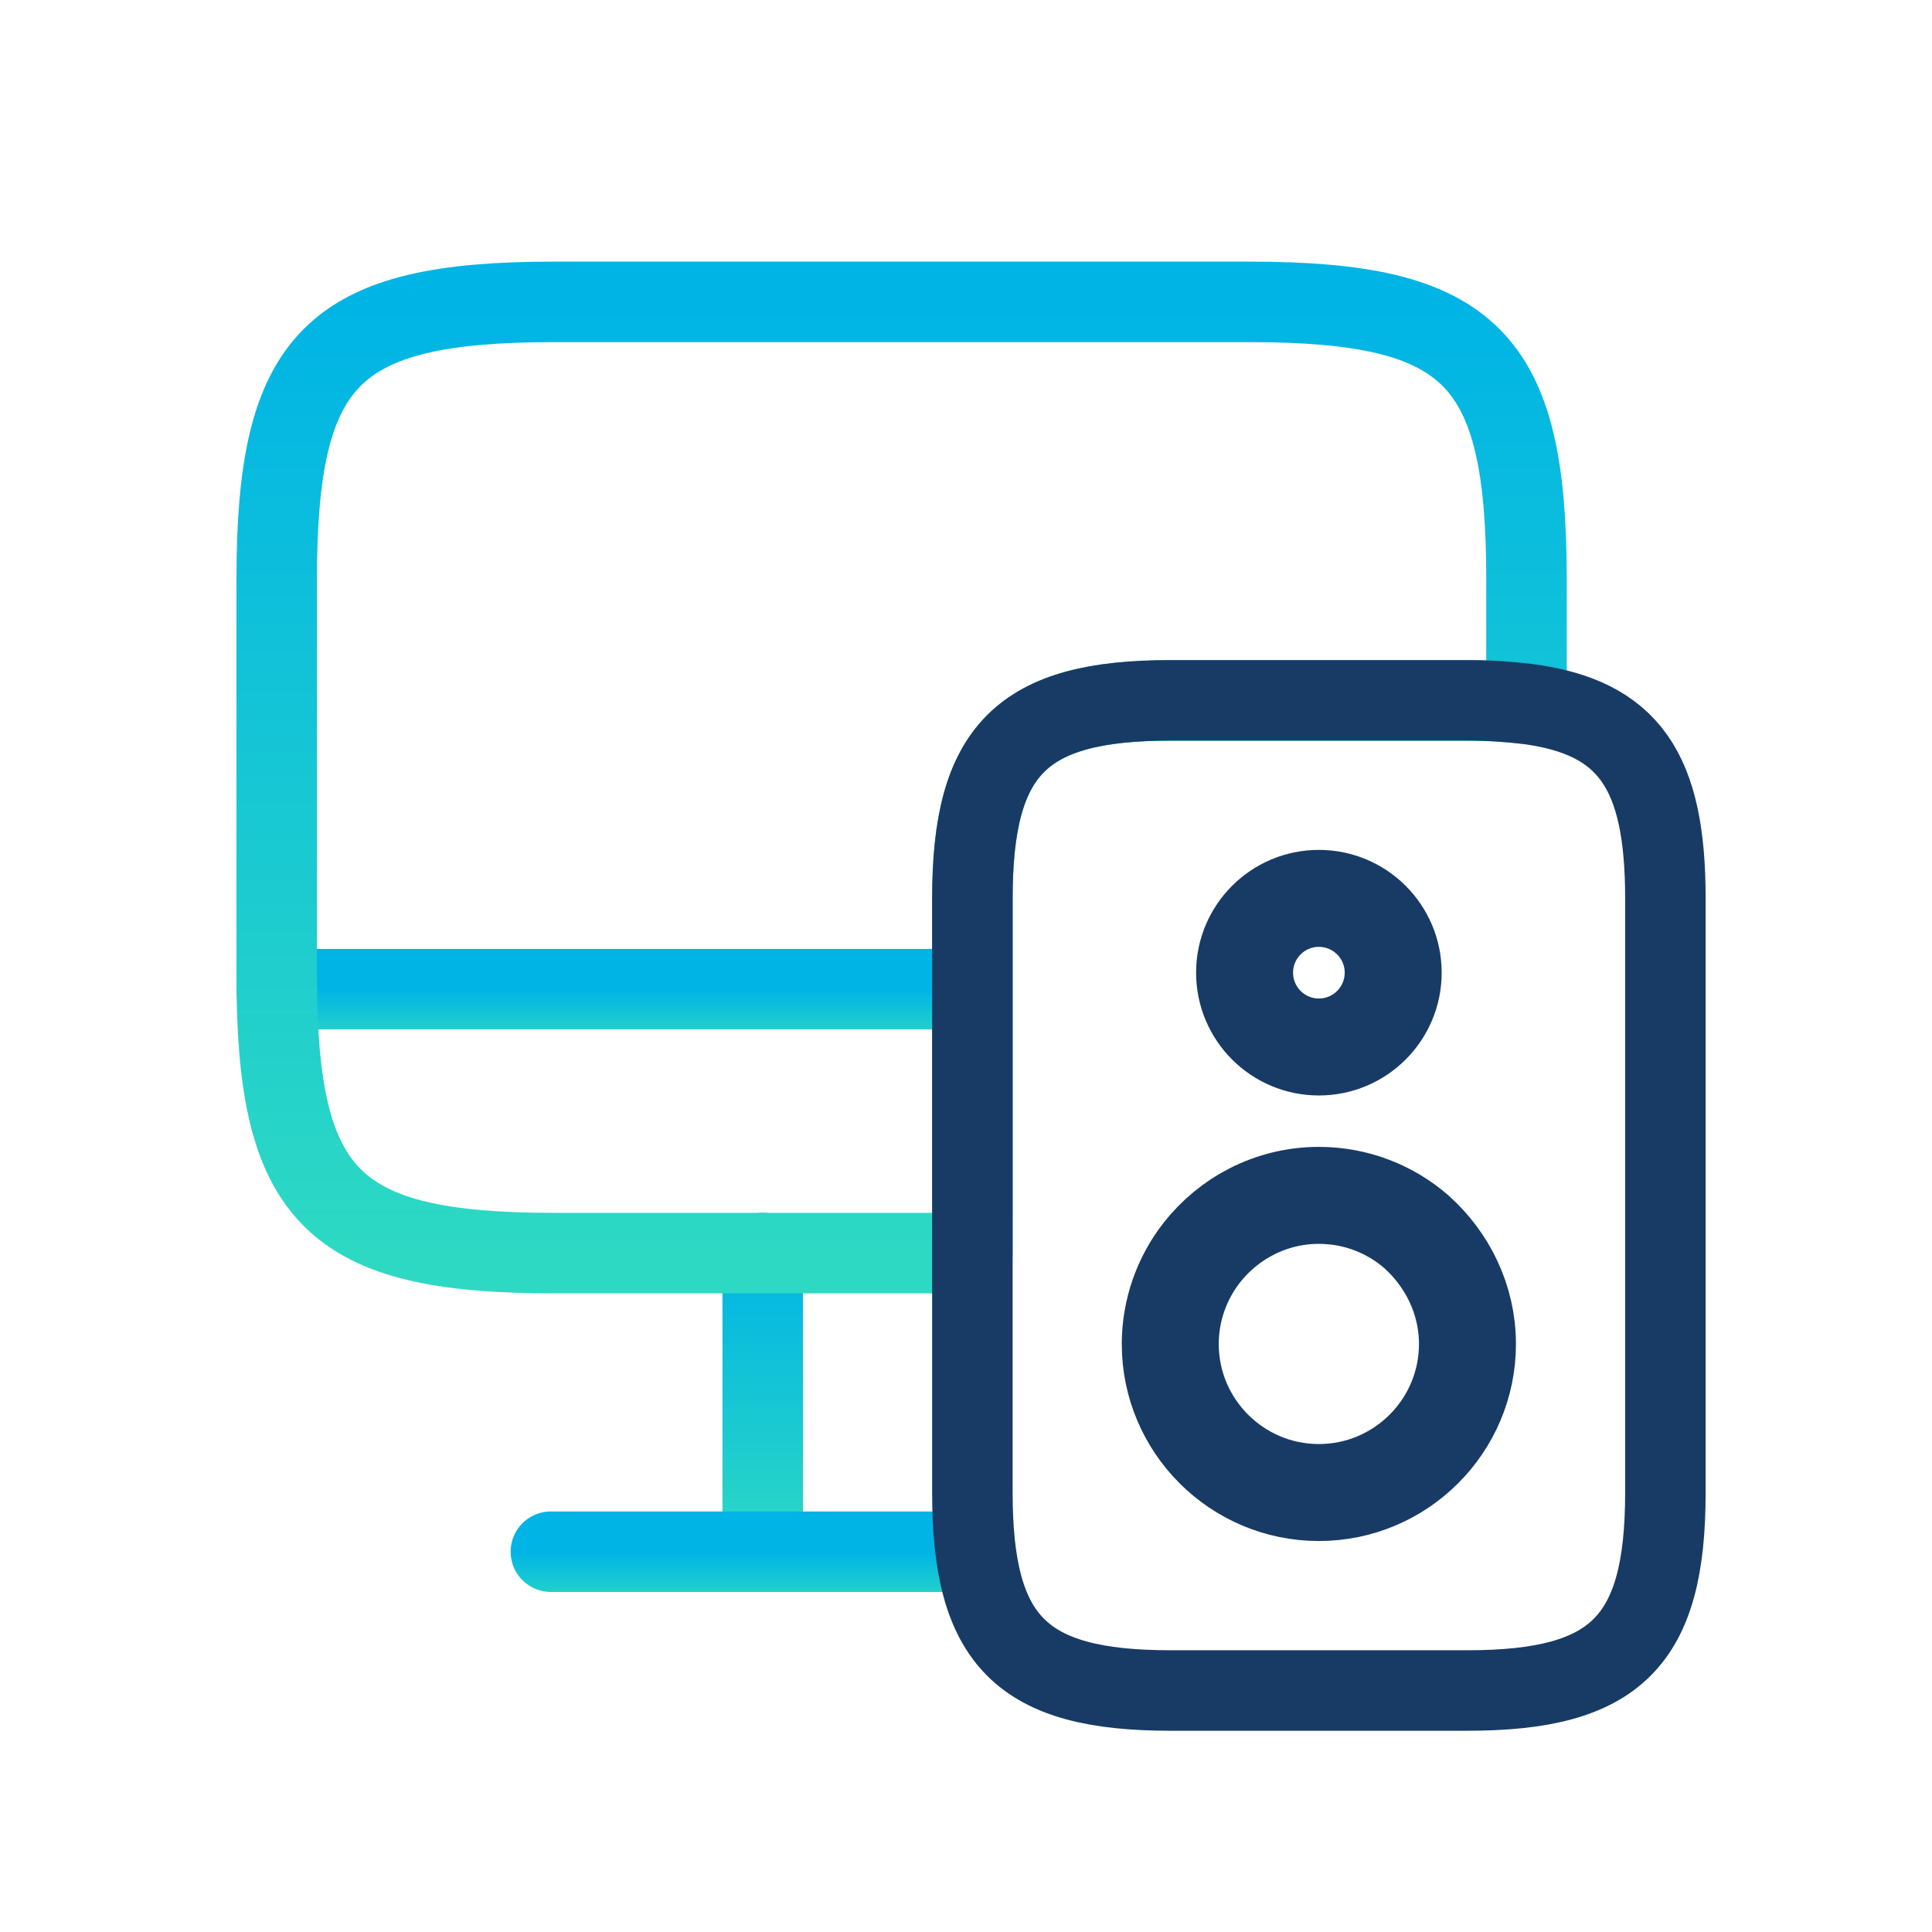 <svg width="36" height="36" viewBox="0 0 36 36" fill="none" xmlns="http://www.w3.org/2000/svg">
<path d="M14.212 23.349V28.913" stroke="url(#paint0_linear_3408_733)" stroke-width="1.5" stroke-linecap="round" stroke-linejoin="round"/>
<path d="M5.156 18.432H18.094" stroke="url(#paint1_linear_3408_733)" stroke-width="1.5" stroke-linecap="round" stroke-linejoin="round"/>
<path d="M28.444 10.8V13.116C28.121 13.077 27.746 13.052 27.345 13.052H21.807C19.038 13.052 18.12 13.97 18.12 16.739V23.35H10.331C6.191 23.35 5.156 22.315 5.156 18.175V10.8C5.156 6.66 6.191 5.625 10.331 5.625H23.269C27.409 5.625 28.444 6.66 28.444 10.8Z" stroke="url(#paint2_linear_3408_733)" stroke-width="1.5" stroke-linecap="round" stroke-linejoin="round"/>
<path d="M10.265 28.914H18.093" stroke="url(#paint3_linear_3408_733)" stroke-width="1.5" stroke-linecap="round" stroke-linejoin="round"/>
<path d="M24.575 19.509C25.34 19.509 25.96 18.889 25.96 18.124C25.96 17.36 25.34 16.74 24.575 16.74C23.811 16.74 23.191 17.36 23.191 18.124C23.191 18.889 23.811 19.509 24.575 19.509Z" stroke="#183B65" stroke-width="1.807" stroke-miterlimit="10" stroke-linecap="round" stroke-linejoin="round"/>
<path d="M27.344 25.043C27.344 26.569 26.102 27.811 24.575 27.811C23.048 27.811 21.806 26.569 21.806 25.043C21.806 24.409 22.026 23.814 22.388 23.348C22.893 22.701 23.682 22.274 24.575 22.274C25.274 22.274 25.908 22.533 26.386 22.947C26.968 23.464 27.344 24.215 27.344 25.043Z" stroke="#183B65" stroke-width="1.807" stroke-miterlimit="10" stroke-linecap="round" stroke-linejoin="round"/>
<path d="M28.444 13.115C28.121 13.076 27.745 13.05 27.344 13.05H21.807C19.038 13.05 18.119 13.969 18.119 16.738V27.813C18.119 30.582 19.038 31.5 21.807 31.5H27.344C30.113 31.5 31.032 30.582 31.032 27.813V16.738C31.032 14.37 30.359 13.361 28.444 13.115ZM24.576 16.738C25.339 16.738 25.96 17.359 25.96 18.122C25.96 18.885 25.339 19.506 24.576 19.506C23.812 19.506 23.191 18.885 23.191 18.122C23.191 17.359 23.812 16.738 24.576 16.738ZM24.576 27.813C23.049 27.813 21.807 26.571 21.807 25.044C21.807 24.41 22.027 23.815 22.389 23.349C22.894 22.702 23.683 22.275 24.576 22.275C25.274 22.275 25.908 22.534 26.387 22.948C26.969 23.466 27.344 24.216 27.344 25.044C27.344 26.571 26.102 27.813 24.576 27.813Z" stroke="#183B65" stroke-width="1.5" stroke-miterlimit="10" stroke-linecap="round" stroke-linejoin="round"/>
<path d="M24.575 19.509C25.34 19.509 25.96 18.889 25.96 18.124C25.96 17.36 25.34 16.74 24.575 16.74C23.811 16.74 23.191 17.36 23.191 18.124C23.191 18.889 23.811 19.509 24.575 19.509Z" stroke="#183B65" stroke-width="1.5" stroke-miterlimit="10" stroke-linecap="round" stroke-linejoin="round"/>
<defs>
<linearGradient id="paint0_linear_3408_733" x1="14.712" y1="23.349" x2="14.712" y2="28.913" gradientUnits="userSpaceOnUse">
<stop stop-color="#00B4E5"/>
<stop offset="1" stop-color="#2DD9C3"/>
</linearGradient>
<linearGradient id="paint1_linear_3408_733" x1="11.625" y1="18.432" x2="11.625" y2="19.432" gradientUnits="userSpaceOnUse">
<stop stop-color="#00B4E5"/>
<stop offset="1" stop-color="#2DD9C3"/>
</linearGradient>
<linearGradient id="paint2_linear_3408_733" x1="16.8" y1="5.625" x2="16.8" y2="23.35" gradientUnits="userSpaceOnUse">
<stop stop-color="#00B4E5"/>
<stop offset="1" stop-color="#2DD9C3"/>
</linearGradient>
<linearGradient id="paint3_linear_3408_733" x1="14.179" y1="28.914" x2="14.179" y2="29.914" gradientUnits="userSpaceOnUse">
<stop stop-color="#00B4E5"/>
<stop offset="1" stop-color="#2DD9C3"/>
</linearGradient>
</defs>
</svg>

